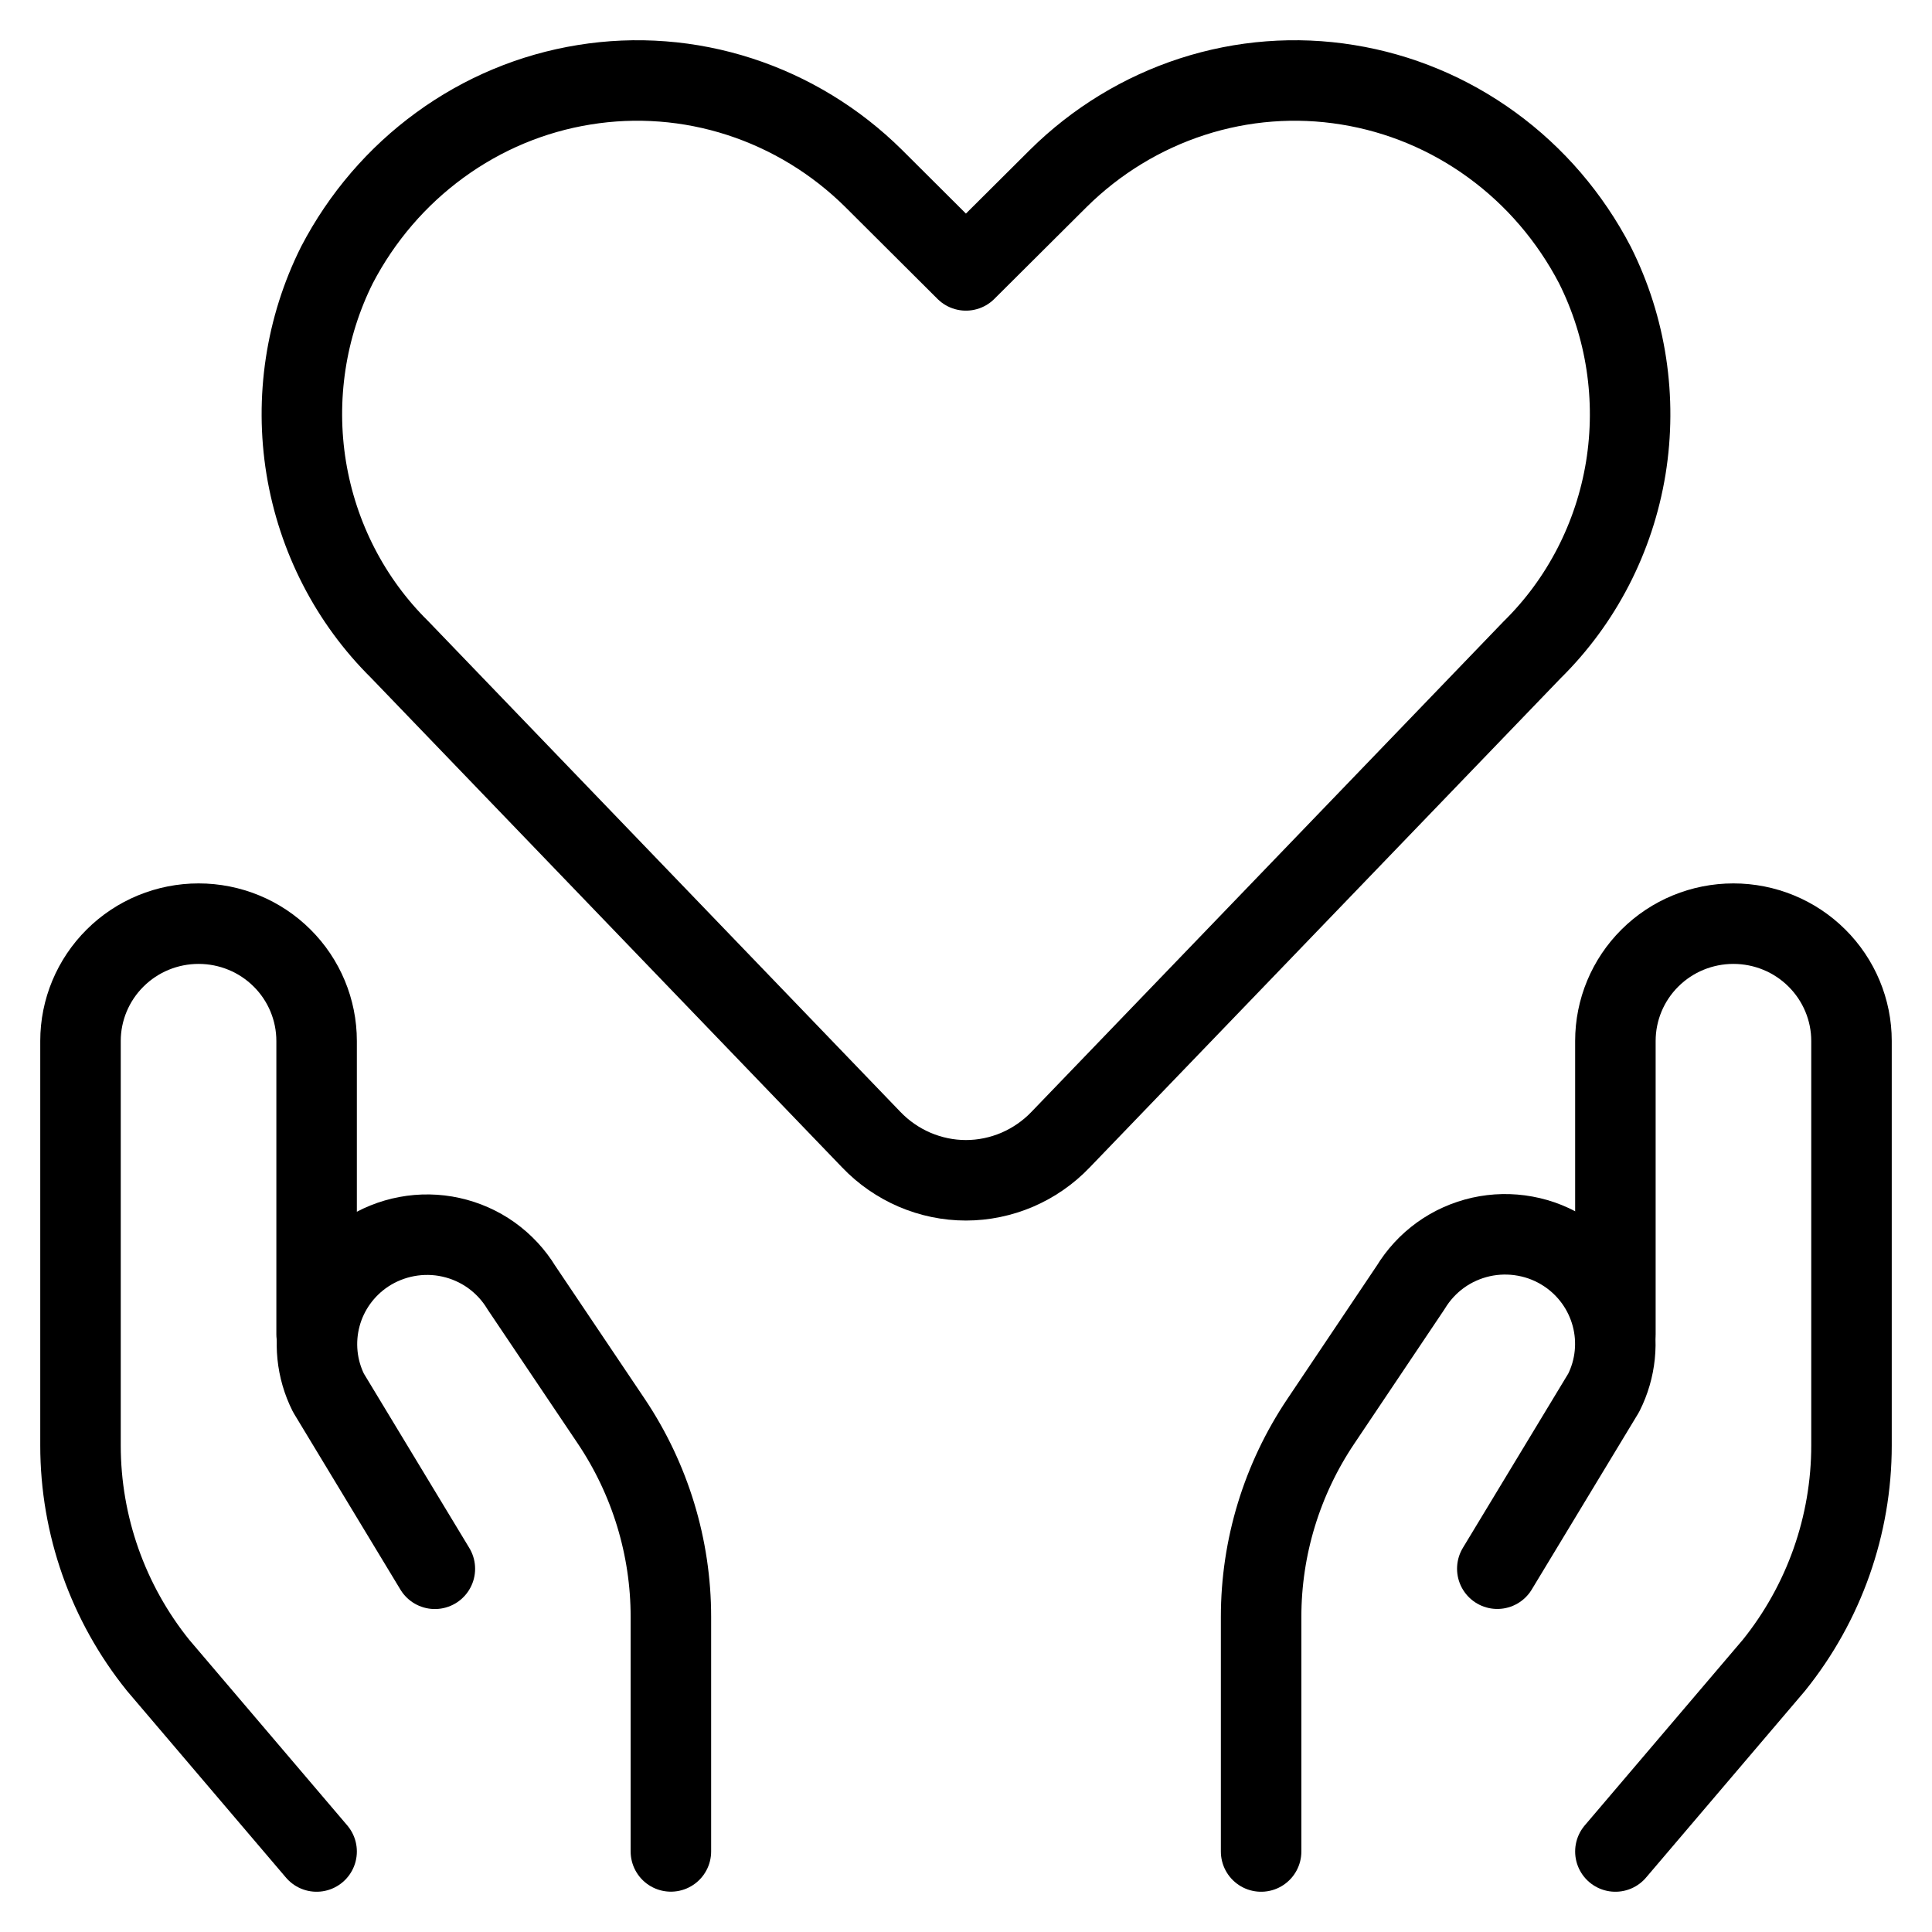 <svg width="24" height="24" viewBox="0 0 24 24" fill="none" xmlns="http://www.w3.org/2000/svg">
<path d="M13.174 14.158C13.021 14.318 12.838 14.444 12.636 14.531C12.434 14.617 12.217 14.662 11.999 14.662C11.78 14.662 11.564 14.617 11.362 14.531C11.16 14.444 10.977 14.318 10.824 14.158L4.965 8.069C4.352 7.464 3.945 6.673 3.804 5.812C3.664 4.951 3.798 4.067 4.186 3.291V3.291C4.494 2.7 4.932 2.19 5.465 1.802C5.998 1.413 6.611 1.157 7.257 1.053C7.903 0.948 8.564 0.999 9.188 1.201C9.811 1.403 10.381 1.75 10.851 2.215L11.999 3.359L13.148 2.215C13.618 1.75 14.188 1.403 14.811 1.201C15.435 0.999 16.096 0.948 16.741 1.053C17.387 1.157 18.001 1.413 18.534 1.802C19.067 2.19 19.504 2.7 19.812 3.291V3.291C20.202 4.068 20.336 4.953 20.196 5.815C20.055 6.676 19.647 7.468 19.032 8.073L13.174 14.158Z" stroke="currentColor" stroke-linecap="round" stroke-linejoin="round"/>
<path d="M3.933 23L1.964 20.687C1.34 19.912 1 18.948 1 17.956V12.931C1 12.545 1.155 12.174 1.43 11.901C1.705 11.627 2.078 11.474 2.467 11.474V11.474C2.856 11.474 3.229 11.627 3.504 11.901C3.779 12.174 3.933 12.545 3.933 12.931V16.574" stroke="currentColor" stroke-linecap="round" stroke-linejoin="round"/>
<path d="M8.334 22.999V20.085C8.334 19.22 8.076 18.375 7.594 17.656L6.477 15.995C6.381 15.837 6.254 15.701 6.104 15.593C5.954 15.486 5.783 15.41 5.602 15.37C5.422 15.33 5.235 15.327 5.053 15.361C4.871 15.395 4.698 15.465 4.544 15.567V15.567C4.268 15.751 4.068 16.029 3.983 16.348C3.898 16.667 3.932 17.007 4.08 17.302L5.402 19.488" stroke="currentColor" stroke-linecap="round" stroke-linejoin="round"/>
<path d="M20.067 23L22.036 20.687C22.66 19.912 23 18.948 23 17.956V12.931C23 12.545 22.845 12.174 22.57 11.901C22.295 11.627 21.922 11.474 21.533 11.474C21.144 11.474 20.771 11.627 20.496 11.901C20.221 12.174 20.067 12.545 20.067 12.931V16.574" stroke="currentColor" stroke-linecap="round" stroke-linejoin="round"/>
<path d="M15.666 23V20.086C15.666 19.221 15.924 18.376 16.407 17.657L17.523 15.994C17.619 15.836 17.745 15.699 17.895 15.591C18.045 15.483 18.216 15.407 18.397 15.366C18.577 15.326 18.764 15.322 18.947 15.356C19.129 15.389 19.302 15.459 19.456 15.561V15.561C19.734 15.745 19.934 16.023 20.02 16.344C20.106 16.664 20.071 17.005 19.922 17.301L18.6 19.487" stroke="currentColor" stroke-linecap="round" stroke-linejoin="round"/>
</svg>
